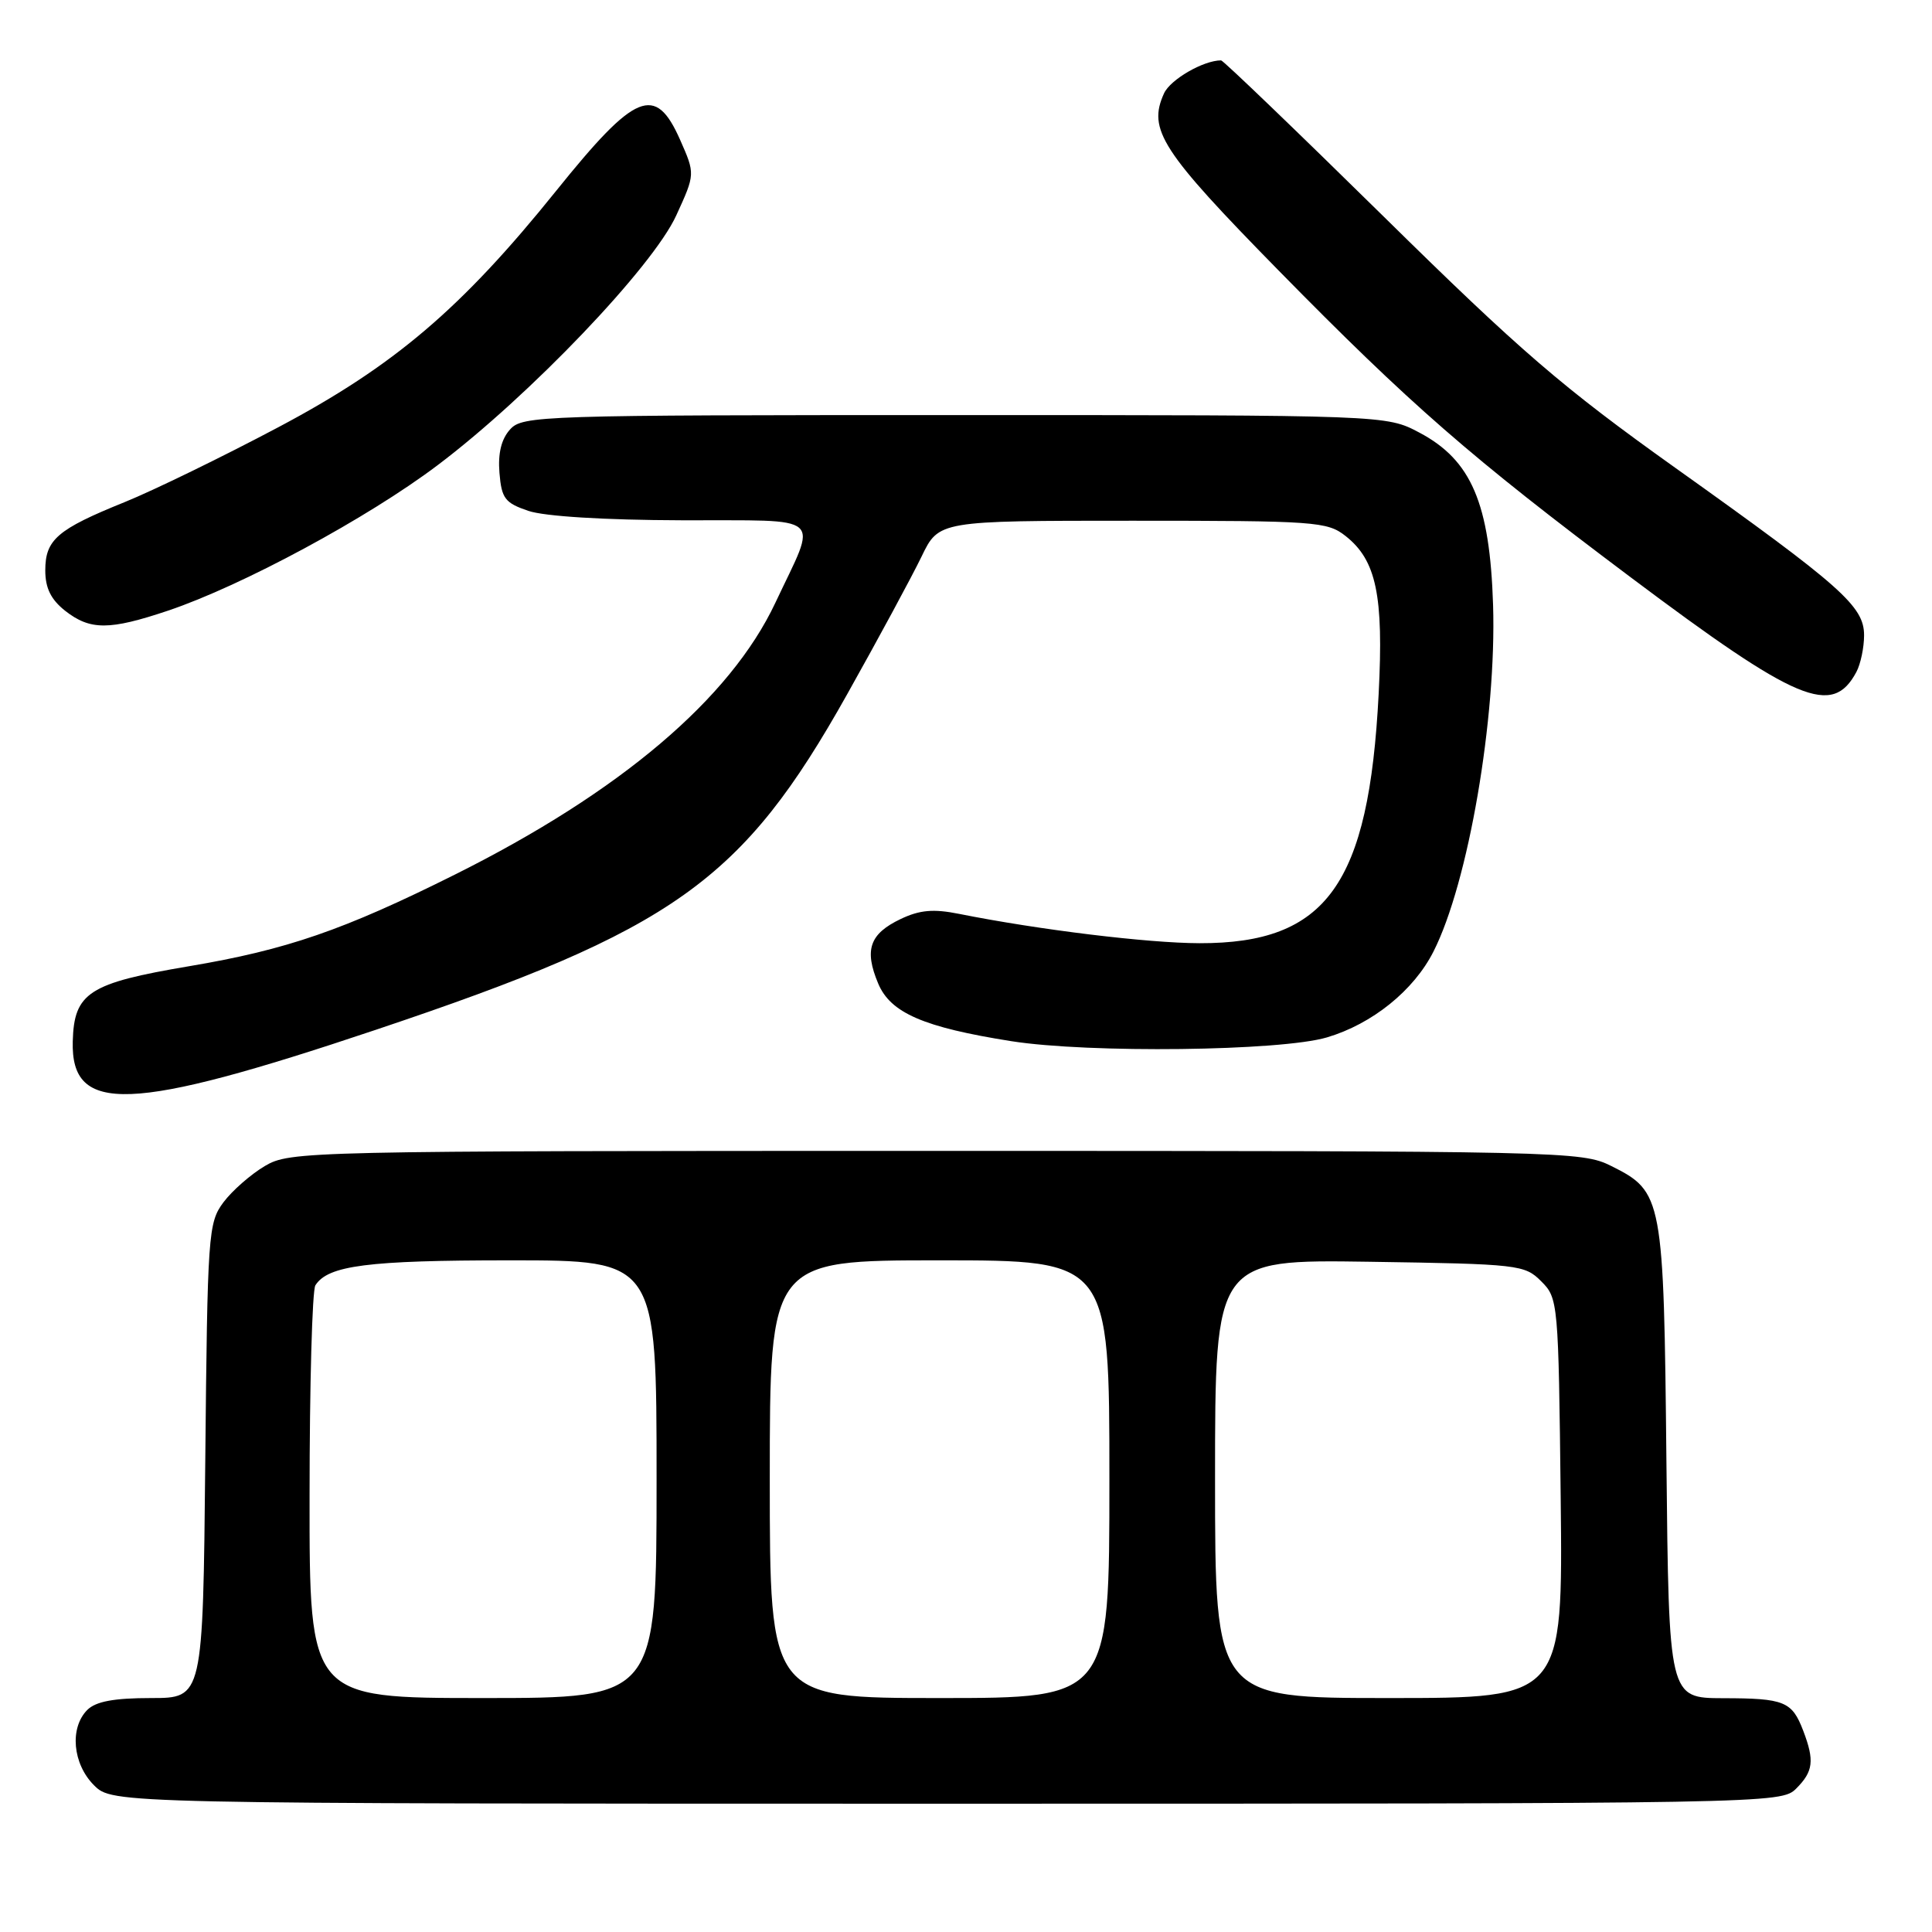 <?xml version="1.0" encoding="UTF-8" standalone="no"?>
<!DOCTYPE svg PUBLIC "-//W3C//DTD SVG 1.1//EN" "http://www.w3.org/Graphics/SVG/1.1/DTD/svg11.dtd" >
<svg xmlns="http://www.w3.org/2000/svg" xmlns:xlink="http://www.w3.org/1999/xlink" version="1.1" viewBox="0 0 256 256">
 <g >
 <path fill="currentColor"
d=" M 238.00 237.00 C 240.27 234.73 240.45 233.30 238.94 229.34 C 237.45 225.44 236.46 225.03 228.31 225.02 C 221.13 225.00 221.13 225.00 220.81 193.75 C 220.46 158.62 220.33 157.91 213.50 154.50 C 209.59 152.55 207.50 152.50 124.00 152.50 C 40.30 152.50 38.43 152.54 35.10 154.50 C 33.24 155.60 30.76 157.77 29.60 159.32 C 27.59 162.03 27.49 163.43 27.20 193.57 C 26.89 225.00 26.89 225.00 20.02 225.00 C 15.10 225.00 12.70 225.45 11.57 226.57 C 9.20 228.95 9.62 233.71 12.45 236.55 C 14.91 239.00 14.91 239.00 125.45 239.00 C 234.67 239.00 236.02 238.98 238.00 237.00 Z  M 49.72 136.48 C 89.38 123.18 98.35 116.79 112.25 92.00 C 116.41 84.58 120.85 76.36 122.11 73.75 C 124.40 69.00 124.40 69.00 150.06 69.00 C 174.28 69.00 175.87 69.11 178.29 71.02 C 182.37 74.23 183.35 78.89 182.68 91.94 C 181.38 117.24 175.78 125.02 158.93 124.98 C 152.06 124.96 137.69 123.21 127.07 121.09 C 123.68 120.41 121.87 120.57 119.33 121.78 C 115.23 123.74 114.49 125.85 116.36 130.31 C 117.99 134.22 122.38 136.12 134.00 137.96 C 144.29 139.58 169.70 139.28 175.83 137.46 C 181.83 135.68 187.33 131.25 189.94 126.09 C 194.56 117.00 198.31 95.16 197.84 80.15 C 197.41 66.69 194.96 60.96 188.07 57.32 C 183.69 55.00 183.69 55.00 126.50 55.00 C 71.56 55.00 69.24 55.07 67.59 56.90 C 66.43 58.18 65.97 60.06 66.18 62.65 C 66.46 66.05 66.91 66.64 70.00 67.69 C 72.13 68.42 80.06 68.91 90.32 68.94 C 109.64 69.01 108.37 67.89 102.74 79.87 C 96.75 92.59 82.17 104.96 60.25 115.90 C 45.50 123.26 37.99 125.85 25.05 128.03 C 11.77 130.27 9.81 131.54 9.64 137.99 C 9.38 147.69 17.20 147.39 49.72 136.48 Z  M 245.98 89.04 C 246.54 87.99 247.00 85.80 247.00 84.18 C 247.00 80.33 244.04 77.71 222.00 62.00 C 207.03 51.33 201.45 46.52 183.41 28.76 C 171.80 17.34 162.08 8.00 161.80 8.00 C 159.46 8.00 155.08 10.53 154.24 12.37 C 152.05 17.18 153.87 19.99 169.41 35.83 C 186.89 53.63 194.85 60.57 216.08 76.50 C 238.17 93.07 242.79 95.01 245.98 89.04 Z  M 22.28 80.91 C 32.08 77.61 48.72 68.64 58.00 61.63 C 70.15 52.47 86.49 35.37 89.61 28.54 C 92.12 23.06 92.12 23.06 90.12 18.53 C 86.84 11.12 84.22 12.20 73.70 25.28 C 61.15 40.88 52.24 48.47 36.90 56.60 C 29.53 60.51 20.35 64.98 16.50 66.54 C 7.59 70.14 6.00 71.51 6.00 75.58 C 6.00 77.93 6.75 79.44 8.63 80.93 C 11.95 83.53 14.48 83.53 22.28 80.91 Z  M 41.02 198.25 C 41.02 183.54 41.37 170.97 41.79 170.31 C 43.46 167.68 48.72 167.00 67.57 167.00 C 87.00 167.00 87.00 167.00 87.00 196.00 C 87.00 225.00 87.00 225.00 64.00 225.00 C 41.00 225.00 41.00 225.00 41.02 198.25 Z  M 102.00 196.00 C 102.00 167.00 102.00 167.00 124.50 167.00 C 147.00 167.00 147.00 167.00 147.00 196.00 C 147.00 225.00 147.00 225.00 124.50 225.00 C 102.00 225.00 102.00 225.00 102.00 196.00 Z  M 161.00 195.94 C 161.00 166.89 161.00 166.89 181.47 167.19 C 201.24 167.49 202.03 167.58 204.22 169.78 C 206.46 172.01 206.51 172.51 206.80 198.53 C 207.09 225.00 207.09 225.00 184.05 225.00 C 161.00 225.00 161.00 225.00 161.00 195.94 Z "/>
</g>
</svg>